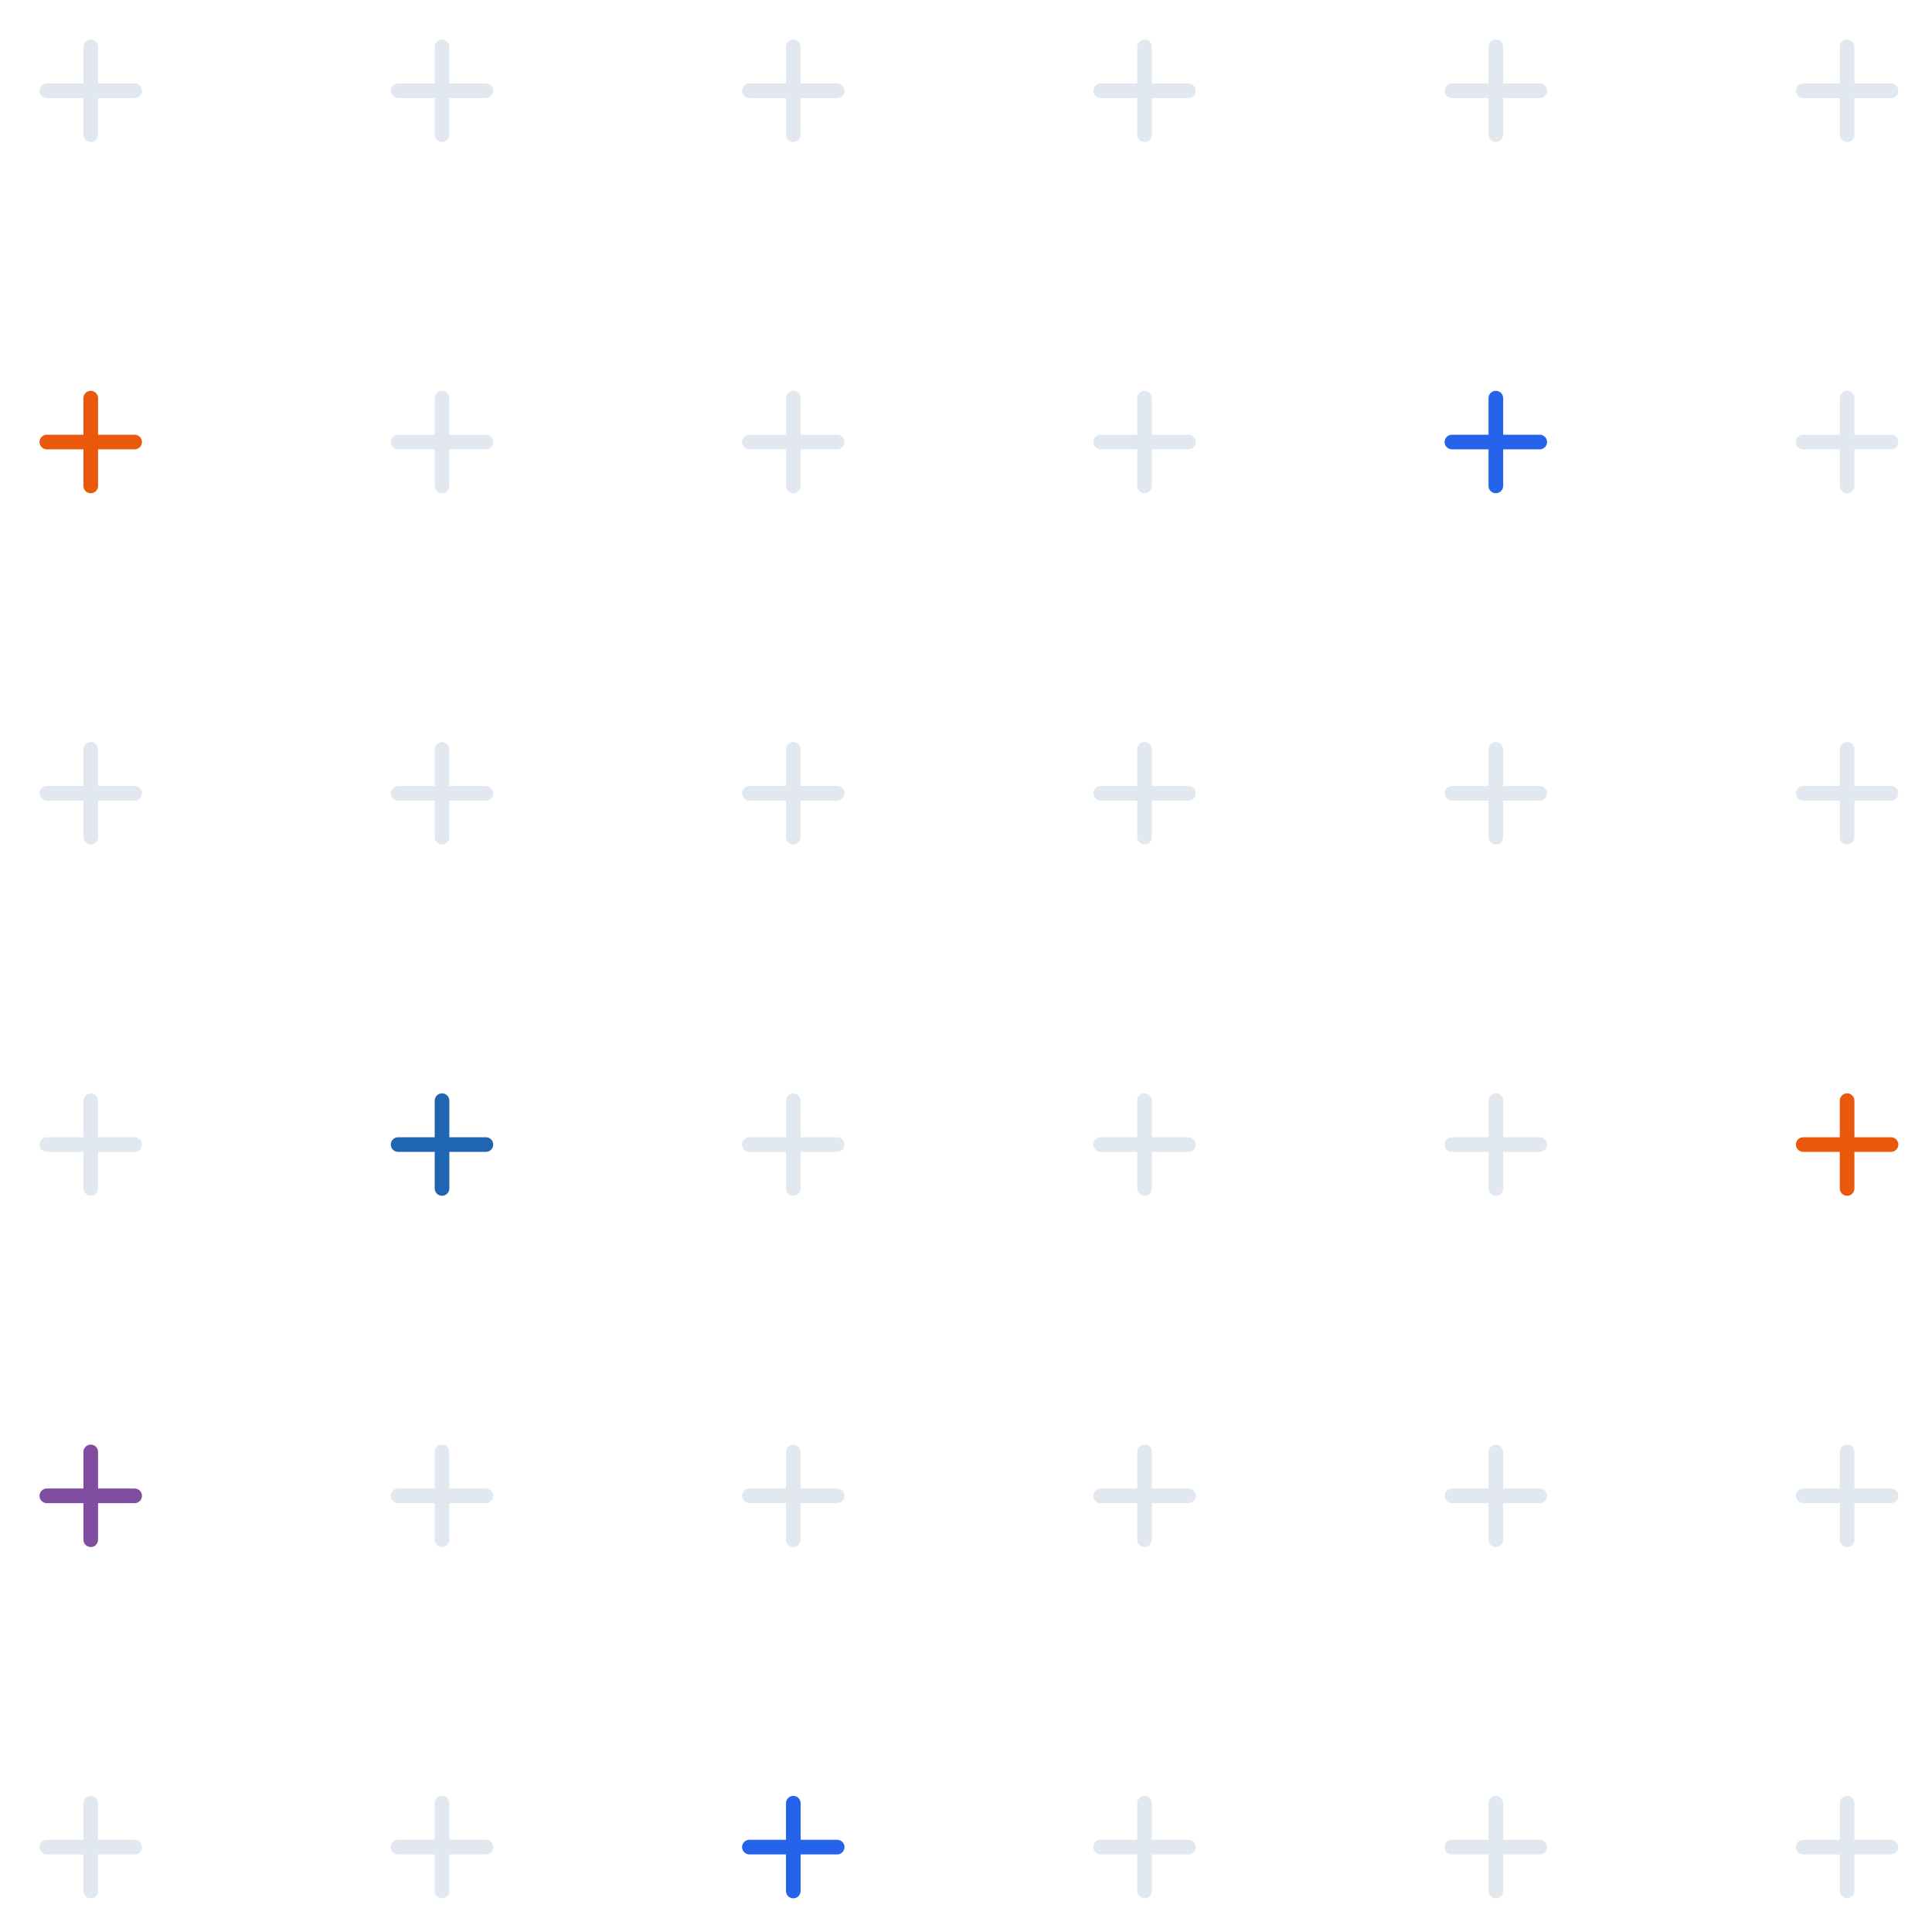 <svg width="176" height="176" viewBox="0 0 176 176" fill="none" xmlns="http://www.w3.org/2000/svg">
<path d="M8.933 7.6V4.267C8.933 4.09 8.863 3.92 8.738 3.795C8.613 3.67 8.443 3.6 8.267 3.6C8.09 3.6 7.92 3.67 7.795 3.795C7.67 3.92 7.6 4.09 7.6 4.267V7.6H4.267C4.09 7.6 3.92 7.67 3.795 7.795C3.67 7.92 3.6 8.09 3.6 8.267C3.6 8.443 3.67 8.613 3.795 8.738C3.92 8.863 4.09 8.933 4.267 8.933H7.6V12.267C7.6 12.444 7.67 12.613 7.795 12.738C7.92 12.863 8.09 12.933 8.267 12.933C8.443 12.933 8.613 12.863 8.738 12.738C8.863 12.613 8.933 12.444 8.933 12.267V8.933H12.267C12.444 8.933 12.613 8.863 12.738 8.738C12.863 8.613 12.933 8.443 12.933 8.267C12.933 8.09 12.863 7.92 12.738 7.795C12.613 7.67 12.444 7.6 12.267 7.6H8.933Z" fill="#E2E8F0"/>
<path d="M40.933 7.6V4.267C40.933 4.09 40.863 3.92 40.738 3.795C40.613 3.67 40.444 3.6 40.267 3.6C40.09 3.6 39.92 3.67 39.795 3.795C39.67 3.92 39.6 4.09 39.6 4.267V7.6H36.267C36.09 7.6 35.92 7.67 35.795 7.795C35.67 7.92 35.6 8.09 35.6 8.267C35.6 8.443 35.67 8.613 35.795 8.738C35.92 8.863 36.09 8.933 36.267 8.933H39.6V12.267C39.6 12.444 39.67 12.613 39.795 12.738C39.92 12.863 40.09 12.933 40.267 12.933C40.444 12.933 40.613 12.863 40.738 12.738C40.863 12.613 40.933 12.444 40.933 12.267V8.933H44.267C44.444 8.933 44.613 8.863 44.738 8.738C44.863 8.613 44.933 8.443 44.933 8.267C44.933 8.09 44.863 7.92 44.738 7.795C44.613 7.67 44.444 7.6 44.267 7.6H40.933Z" fill="#E2E8F0"/>
<path d="M72.933 7.6V4.267C72.933 4.09 72.863 3.92 72.738 3.795C72.613 3.67 72.444 3.6 72.267 3.6C72.09 3.6 71.92 3.67 71.795 3.795C71.67 3.92 71.6 4.09 71.6 4.267V7.6H68.267C68.09 7.6 67.92 7.67 67.795 7.795C67.67 7.92 67.6 8.09 67.6 8.267C67.6 8.443 67.67 8.613 67.795 8.738C67.92 8.863 68.09 8.933 68.267 8.933H71.6V12.267C71.6 12.444 71.67 12.613 71.795 12.738C71.92 12.863 72.09 12.933 72.267 12.933C72.444 12.933 72.613 12.863 72.738 12.738C72.863 12.613 72.933 12.444 72.933 12.267V8.933H76.267C76.444 8.933 76.613 8.863 76.738 8.738C76.863 8.613 76.933 8.443 76.933 8.267C76.933 8.09 76.863 7.92 76.738 7.795C76.613 7.67 76.444 7.6 76.267 7.6H72.933Z" fill="#E2E8F0"/>
<path d="M104.933 7.6V4.267C104.933 4.09 104.863 3.92 104.738 3.795C104.613 3.67 104.443 3.6 104.267 3.6C104.09 3.6 103.92 3.67 103.795 3.795C103.67 3.92 103.6 4.09 103.6 4.267V7.6H100.267C100.09 7.6 99.92 7.67 99.795 7.795C99.67 7.92 99.6 8.09 99.6 8.267C99.6 8.443 99.67 8.613 99.795 8.738C99.92 8.863 100.09 8.933 100.267 8.933H103.6V12.267C103.6 12.444 103.67 12.613 103.795 12.738C103.92 12.863 104.09 12.933 104.267 12.933C104.443 12.933 104.613 12.863 104.738 12.738C104.863 12.613 104.933 12.444 104.933 12.267V8.933H108.267C108.443 8.933 108.613 8.863 108.738 8.738C108.863 8.613 108.933 8.443 108.933 8.267C108.933 8.09 108.863 7.92 108.738 7.795C108.613 7.67 108.443 7.6 108.267 7.6H104.933Z" fill="#E2E8F0"/>
<path d="M136.933 7.6V4.267C136.933 4.09 136.863 3.92 136.738 3.795C136.613 3.67 136.443 3.6 136.267 3.6C136.09 3.6 135.92 3.67 135.795 3.795C135.67 3.92 135.6 4.09 135.6 4.267V7.6H132.267C132.09 7.6 131.92 7.67 131.795 7.795C131.67 7.92 131.6 8.09 131.6 8.267C131.6 8.443 131.67 8.613 131.795 8.738C131.92 8.863 132.09 8.933 132.267 8.933H135.6V12.267C135.6 12.444 135.67 12.613 135.795 12.738C135.92 12.863 136.09 12.933 136.267 12.933C136.443 12.933 136.613 12.863 136.738 12.738C136.863 12.613 136.933 12.444 136.933 12.267V8.933H140.267C140.443 8.933 140.613 8.863 140.738 8.738C140.863 8.613 140.933 8.443 140.933 8.267C140.933 8.09 140.863 7.92 140.738 7.795C140.613 7.67 140.443 7.6 140.267 7.6H136.933Z" fill="#E2E8F0"/>
<path d="M168.933 7.6V4.267C168.933 4.09 168.863 3.92 168.738 3.795C168.613 3.67 168.443 3.6 168.267 3.6C168.09 3.6 167.92 3.67 167.795 3.795C167.67 3.92 167.6 4.09 167.6 4.267V7.6H164.267C164.09 7.6 163.92 7.67 163.795 7.795C163.67 7.92 163.6 8.09 163.6 8.267C163.6 8.443 163.67 8.613 163.795 8.738C163.92 8.863 164.09 8.933 164.267 8.933H167.6V12.267C167.6 12.444 167.67 12.613 167.795 12.738C167.92 12.863 168.09 12.933 168.267 12.933C168.443 12.933 168.613 12.863 168.738 12.738C168.863 12.613 168.933 12.444 168.933 12.267V8.933H172.267C172.443 8.933 172.613 8.863 172.738 8.738C172.863 8.613 172.933 8.443 172.933 8.267C172.933 8.09 172.863 7.92 172.738 7.795C172.613 7.67 172.443 7.6 172.267 7.6H168.933Z" fill="#E2E8F0"/>
<path d="M8.933 39.6V36.267C8.933 36.09 8.863 35.92 8.738 35.795C8.613 35.67 8.443 35.6 8.267 35.6C8.09 35.6 7.92 35.67 7.795 35.795C7.67 35.92 7.6 36.09 7.6 36.267V39.6H4.267C4.09 39.6 3.92 39.67 3.795 39.795C3.67 39.92 3.6 40.09 3.6 40.267C3.6 40.444 3.67 40.613 3.795 40.738C3.92 40.863 4.09 40.933 4.267 40.933H7.6V44.267C7.6 44.444 7.67 44.613 7.795 44.738C7.92 44.863 8.09 44.933 8.267 44.933C8.443 44.933 8.613 44.863 8.738 44.738C8.863 44.613 8.933 44.444 8.933 44.267V40.933H12.267C12.444 40.933 12.613 40.863 12.738 40.738C12.863 40.613 12.933 40.444 12.933 40.267C12.933 40.09 12.863 39.92 12.738 39.795C12.613 39.67 12.444 39.6 12.267 39.6H8.933Z" fill="#EA580C"/>
<path d="M40.933 39.6V36.267C40.933 36.09 40.863 35.92 40.738 35.795C40.613 35.67 40.444 35.6 40.267 35.6C40.09 35.6 39.92 35.67 39.795 35.795C39.67 35.92 39.6 36.09 39.6 36.267V39.6H36.267C36.09 39.6 35.92 39.67 35.795 39.795C35.67 39.92 35.6 40.09 35.6 40.267C35.6 40.444 35.67 40.613 35.795 40.738C35.92 40.863 36.09 40.933 36.267 40.933H39.6V44.267C39.6 44.444 39.67 44.613 39.795 44.738C39.92 44.863 40.09 44.933 40.267 44.933C40.444 44.933 40.613 44.863 40.738 44.738C40.863 44.613 40.933 44.444 40.933 44.267V40.933H44.267C44.444 40.933 44.613 40.863 44.738 40.738C44.863 40.613 44.933 40.444 44.933 40.267C44.933 40.09 44.863 39.92 44.738 39.795C44.613 39.67 44.444 39.6 44.267 39.6H40.933Z" fill="#E2E8F0"/>
<path d="M72.933 39.6V36.267C72.933 36.09 72.863 35.92 72.738 35.795C72.613 35.67 72.444 35.6 72.267 35.6C72.09 35.6 71.92 35.67 71.795 35.795C71.67 35.92 71.6 36.09 71.6 36.267V39.6H68.267C68.09 39.6 67.92 39.67 67.795 39.795C67.67 39.92 67.6 40.09 67.6 40.267C67.6 40.444 67.67 40.613 67.795 40.738C67.92 40.863 68.09 40.933 68.267 40.933H71.6V44.267C71.6 44.444 71.67 44.613 71.795 44.738C71.92 44.863 72.09 44.933 72.267 44.933C72.444 44.933 72.613 44.863 72.738 44.738C72.863 44.613 72.933 44.444 72.933 44.267V40.933H76.267C76.444 40.933 76.613 40.863 76.738 40.738C76.863 40.613 76.933 40.444 76.933 40.267C76.933 40.09 76.863 39.92 76.738 39.795C76.613 39.67 76.444 39.6 76.267 39.6H72.933Z" fill="#E2E8F0"/>
<path d="M104.933 39.6V36.267C104.933 36.09 104.863 35.92 104.738 35.795C104.613 35.67 104.443 35.6 104.267 35.6C104.09 35.6 103.92 35.67 103.795 35.795C103.67 35.92 103.6 36.09 103.6 36.267V39.6H100.267C100.09 39.6 99.92 39.67 99.795 39.795C99.67 39.92 99.6 40.09 99.6 40.267C99.6 40.444 99.67 40.613 99.795 40.738C99.92 40.863 100.09 40.933 100.267 40.933H103.6V44.267C103.6 44.444 103.67 44.613 103.795 44.738C103.92 44.863 104.09 44.933 104.267 44.933C104.443 44.933 104.613 44.863 104.738 44.738C104.863 44.613 104.933 44.444 104.933 44.267V40.933H108.267C108.443 40.933 108.613 40.863 108.738 40.738C108.863 40.613 108.933 40.444 108.933 40.267C108.933 40.09 108.863 39.92 108.738 39.795C108.613 39.67 108.443 39.6 108.267 39.6H104.933Z" fill="#E2E8F0"/>
<path d="M136.933 39.6V36.267C136.933 36.09 136.863 35.92 136.738 35.795C136.613 35.67 136.443 35.6 136.267 35.6C136.09 35.6 135.92 35.67 135.795 35.795C135.67 35.92 135.6 36.09 135.6 36.267V39.6H132.267C132.09 39.6 131.92 39.67 131.795 39.795C131.67 39.92 131.6 40.09 131.6 40.267C131.6 40.444 131.67 40.613 131.795 40.738C131.92 40.863 132.09 40.933 132.267 40.933H135.6V44.267C135.6 44.444 135.67 44.613 135.795 44.738C135.92 44.863 136.09 44.933 136.267 44.933C136.443 44.933 136.613 44.863 136.738 44.738C136.863 44.613 136.933 44.444 136.933 44.267V40.933H140.267C140.443 40.933 140.613 40.863 140.738 40.738C140.863 40.613 140.933 40.444 140.933 40.267C140.933 40.09 140.863 39.92 140.738 39.795C140.613 39.67 140.443 39.6 140.267 39.6H136.933Z" fill="#2563EB"/>
<path d="M168.933 39.6V36.267C168.933 36.09 168.863 35.92 168.738 35.795C168.613 35.67 168.443 35.6 168.267 35.6C168.09 35.6 167.92 35.67 167.795 35.795C167.67 35.92 167.6 36.09 167.6 36.267V39.6H164.267C164.09 39.6 163.92 39.67 163.795 39.795C163.67 39.92 163.6 40.09 163.6 40.267C163.6 40.444 163.67 40.613 163.795 40.738C163.92 40.863 164.09 40.933 164.267 40.933H167.6V44.267C167.6 44.444 167.67 44.613 167.795 44.738C167.92 44.863 168.09 44.933 168.267 44.933C168.443 44.933 168.613 44.863 168.738 44.738C168.863 44.613 168.933 44.444 168.933 44.267V40.933H172.267C172.443 40.933 172.613 40.863 172.738 40.738C172.863 40.613 172.933 40.444 172.933 40.267C172.933 40.09 172.863 39.92 172.738 39.795C172.613 39.67 172.443 39.6 172.267 39.6H168.933Z" fill="#E2E8F0"/>
<path d="M8.933 71.6V68.267C8.933 68.09 8.863 67.92 8.738 67.795C8.613 67.67 8.443 67.6 8.267 67.6C8.09 67.6 7.92 67.67 7.795 67.795C7.67 67.92 7.6 68.09 7.6 68.267V71.6H4.267C4.09 71.6 3.92 71.67 3.795 71.795C3.67 71.92 3.6 72.09 3.6 72.267C3.6 72.444 3.67 72.613 3.795 72.738C3.92 72.863 4.09 72.933 4.267 72.933H7.6V76.267C7.6 76.444 7.67 76.613 7.795 76.738C7.92 76.863 8.09 76.933 8.267 76.933C8.443 76.933 8.613 76.863 8.738 76.738C8.863 76.613 8.933 76.444 8.933 76.267V72.933H12.267C12.444 72.933 12.613 72.863 12.738 72.738C12.863 72.613 12.933 72.444 12.933 72.267C12.933 72.09 12.863 71.92 12.738 71.795C12.613 71.67 12.444 71.6 12.267 71.6H8.933Z" fill="#E2E8F0"/>
<path d="M40.933 71.6V68.267C40.933 68.09 40.863 67.92 40.738 67.795C40.613 67.67 40.444 67.6 40.267 67.6C40.09 67.6 39.92 67.67 39.795 67.795C39.67 67.92 39.6 68.09 39.6 68.267V71.6H36.267C36.09 71.6 35.92 71.67 35.795 71.795C35.67 71.92 35.6 72.09 35.6 72.267C35.6 72.444 35.67 72.613 35.795 72.738C35.92 72.863 36.09 72.933 36.267 72.933H39.6V76.267C39.6 76.444 39.67 76.613 39.795 76.738C39.92 76.863 40.09 76.933 40.267 76.933C40.444 76.933 40.613 76.863 40.738 76.738C40.863 76.613 40.933 76.444 40.933 76.267V72.933H44.267C44.444 72.933 44.613 72.863 44.738 72.738C44.863 72.613 44.933 72.444 44.933 72.267C44.933 72.09 44.863 71.92 44.738 71.795C44.613 71.67 44.444 71.6 44.267 71.6H40.933Z" fill="#E2E8F0"/>
<path d="M72.933 71.6V68.267C72.933 68.09 72.863 67.92 72.738 67.795C72.613 67.67 72.444 67.6 72.267 67.6C72.09 67.6 71.92 67.67 71.795 67.795C71.67 67.92 71.6 68.09 71.6 68.267V71.6H68.267C68.09 71.6 67.92 71.67 67.795 71.795C67.67 71.92 67.6 72.09 67.6 72.267C67.6 72.444 67.67 72.613 67.795 72.738C67.92 72.863 68.09 72.933 68.267 72.933H71.6V76.267C71.6 76.444 71.67 76.613 71.795 76.738C71.92 76.863 72.09 76.933 72.267 76.933C72.444 76.933 72.613 76.863 72.738 76.738C72.863 76.613 72.933 76.444 72.933 76.267V72.933H76.267C76.444 72.933 76.613 72.863 76.738 72.738C76.863 72.613 76.933 72.444 76.933 72.267C76.933 72.09 76.863 71.92 76.738 71.795C76.613 71.67 76.444 71.6 76.267 71.6H72.933Z" fill="#E2E8F0"/>
<path d="M104.933 71.6V68.267C104.933 68.09 104.863 67.92 104.738 67.795C104.613 67.67 104.443 67.6 104.267 67.6C104.09 67.6 103.92 67.67 103.795 67.795C103.67 67.92 103.6 68.09 103.6 68.267V71.6H100.267C100.09 71.6 99.92 71.67 99.795 71.795C99.67 71.92 99.6 72.09 99.6 72.267C99.6 72.444 99.67 72.613 99.795 72.738C99.92 72.863 100.09 72.933 100.267 72.933H103.6V76.267C103.6 76.444 103.67 76.613 103.795 76.738C103.92 76.863 104.09 76.933 104.267 76.933C104.443 76.933 104.613 76.863 104.738 76.738C104.863 76.613 104.933 76.444 104.933 76.267V72.933H108.267C108.443 72.933 108.613 72.863 108.738 72.738C108.863 72.613 108.933 72.444 108.933 72.267C108.933 72.09 108.863 71.92 108.738 71.795C108.613 71.67 108.443 71.6 108.267 71.6H104.933Z" fill="#E2E8F0"/>
<path d="M136.933 71.6V68.267C136.933 68.09 136.863 67.92 136.738 67.795C136.613 67.67 136.443 67.6 136.267 67.6C136.09 67.6 135.92 67.67 135.795 67.795C135.67 67.92 135.6 68.09 135.6 68.267V71.6H132.267C132.09 71.6 131.92 71.67 131.795 71.795C131.67 71.92 131.6 72.09 131.6 72.267C131.6 72.444 131.67 72.613 131.795 72.738C131.92 72.863 132.09 72.933 132.267 72.933H135.6V76.267C135.6 76.444 135.67 76.613 135.795 76.738C135.92 76.863 136.09 76.933 136.267 76.933C136.443 76.933 136.613 76.863 136.738 76.738C136.863 76.613 136.933 76.444 136.933 76.267V72.933H140.267C140.443 72.933 140.613 72.863 140.738 72.738C140.863 72.613 140.933 72.444 140.933 72.267C140.933 72.09 140.863 71.92 140.738 71.795C140.613 71.67 140.443 71.6 140.267 71.6H136.933Z" fill="#E2E8F0"/>
<path d="M168.933 71.6V68.267C168.933 68.09 168.863 67.92 168.738 67.795C168.613 67.67 168.443 67.6 168.267 67.6C168.09 67.6 167.92 67.67 167.795 67.795C167.67 67.92 167.6 68.09 167.6 68.267V71.6H164.267C164.09 71.6 163.92 71.67 163.795 71.795C163.67 71.92 163.6 72.09 163.6 72.267C163.6 72.444 163.67 72.613 163.795 72.738C163.92 72.863 164.09 72.933 164.267 72.933H167.6V76.267C167.6 76.444 167.67 76.613 167.795 76.738C167.92 76.863 168.09 76.933 168.267 76.933C168.443 76.933 168.613 76.863 168.738 76.738C168.863 76.613 168.933 76.444 168.933 76.267V72.933H172.267C172.443 72.933 172.613 72.863 172.738 72.738C172.863 72.613 172.933 72.444 172.933 72.267C172.933 72.09 172.863 71.92 172.738 71.795C172.613 71.67 172.443 71.6 172.267 71.6H168.933Z" fill="#E2E8F0"/>
<path d="M8.933 103.6V100.267C8.933 100.09 8.863 99.92 8.738 99.795C8.613 99.67 8.443 99.6 8.267 99.6C8.09 99.6 7.92 99.67 7.795 99.795C7.67 99.92 7.6 100.09 7.6 100.267V103.6H4.267C4.09 103.6 3.92 103.67 3.795 103.795C3.67 103.92 3.6 104.09 3.6 104.267C3.6 104.443 3.67 104.613 3.795 104.738C3.92 104.863 4.09 104.933 4.267 104.933H7.6V108.267C7.6 108.443 7.67 108.613 7.795 108.738C7.92 108.863 8.09 108.933 8.267 108.933C8.443 108.933 8.613 108.863 8.738 108.738C8.863 108.613 8.933 108.443 8.933 108.267V104.933H12.267C12.444 104.933 12.613 104.863 12.738 104.738C12.863 104.613 12.933 104.443 12.933 104.267C12.933 104.09 12.863 103.92 12.738 103.795C12.613 103.67 12.444 103.6 12.267 103.6H8.933Z" fill="#E2E8F0"/>
<path d="M40.933 103.6V100.267C40.933 100.09 40.863 99.92 40.738 99.795C40.613 99.67 40.444 99.6 40.267 99.6C40.09 99.6 39.92 99.67 39.795 99.795C39.67 99.92 39.6 100.09 39.6 100.267V103.6H36.267C36.09 103.6 35.92 103.67 35.795 103.795C35.67 103.92 35.6 104.09 35.6 104.267C35.6 104.443 35.67 104.613 35.795 104.738C35.92 104.863 36.09 104.933 36.267 104.933H39.6V108.267C39.6 108.443 39.67 108.613 39.795 108.738C39.92 108.863 40.09 108.933 40.267 108.933C40.444 108.933 40.613 108.863 40.738 108.738C40.863 108.613 40.933 108.443 40.933 108.267V104.933H44.267C44.444 104.933 44.613 104.863 44.738 104.738C44.863 104.613 44.933 104.443 44.933 104.267C44.933 104.09 44.863 103.92 44.738 103.795C44.613 103.67 44.444 103.6 44.267 103.6H40.933Z" fill="#2065B2"/>
<path d="M72.933 103.6V100.267C72.933 100.09 72.863 99.92 72.738 99.795C72.613 99.67 72.444 99.6 72.267 99.6C72.09 99.6 71.92 99.67 71.795 99.795C71.67 99.92 71.6 100.09 71.6 100.267V103.6H68.267C68.09 103.6 67.92 103.67 67.795 103.795C67.67 103.92 67.6 104.09 67.6 104.267C67.6 104.443 67.67 104.613 67.795 104.738C67.92 104.863 68.09 104.933 68.267 104.933H71.6V108.267C71.6 108.443 71.67 108.613 71.795 108.738C71.92 108.863 72.09 108.933 72.267 108.933C72.444 108.933 72.613 108.863 72.738 108.738C72.863 108.613 72.933 108.443 72.933 108.267V104.933H76.267C76.444 104.933 76.613 104.863 76.738 104.738C76.863 104.613 76.933 104.443 76.933 104.267C76.933 104.09 76.863 103.92 76.738 103.795C76.613 103.67 76.444 103.6 76.267 103.6H72.933Z" fill="#E2E8F0"/>
<path d="M104.933 103.6V100.267C104.933 100.09 104.863 99.92 104.738 99.795C104.613 99.67 104.443 99.6 104.267 99.6C104.09 99.6 103.92 99.67 103.795 99.795C103.67 99.92 103.6 100.09 103.6 100.267V103.6H100.267C100.09 103.6 99.92 103.67 99.795 103.795C99.67 103.92 99.6 104.09 99.6 104.267C99.6 104.443 99.67 104.613 99.795 104.738C99.92 104.863 100.09 104.933 100.267 104.933H103.6V108.267C103.6 108.443 103.67 108.613 103.795 108.738C103.92 108.863 104.09 108.933 104.267 108.933C104.443 108.933 104.613 108.863 104.738 108.738C104.863 108.613 104.933 108.443 104.933 108.267V104.933H108.267C108.443 104.933 108.613 104.863 108.738 104.738C108.863 104.613 108.933 104.443 108.933 104.267C108.933 104.09 108.863 103.92 108.738 103.795C108.613 103.67 108.443 103.6 108.267 103.6H104.933Z" fill="#E2E8F0"/>
<path d="M136.933 103.6V100.267C136.933 100.09 136.863 99.92 136.738 99.795C136.613 99.67 136.443 99.6 136.267 99.6C136.09 99.6 135.92 99.67 135.795 99.795C135.67 99.92 135.6 100.09 135.6 100.267V103.6H132.267C132.09 103.6 131.92 103.67 131.795 103.795C131.67 103.92 131.6 104.09 131.6 104.267C131.6 104.443 131.67 104.613 131.795 104.738C131.92 104.863 132.09 104.933 132.267 104.933H135.6V108.267C135.6 108.443 135.67 108.613 135.795 108.738C135.92 108.863 136.09 108.933 136.267 108.933C136.443 108.933 136.613 108.863 136.738 108.738C136.863 108.613 136.933 108.443 136.933 108.267V104.933H140.267C140.443 104.933 140.613 104.863 140.738 104.738C140.863 104.613 140.933 104.443 140.933 104.267C140.933 104.09 140.863 103.92 140.738 103.795C140.613 103.67 140.443 103.6 140.267 103.6H136.933Z" fill="#E2E8F0"/>
<path d="M168.933 103.6V100.267C168.933 100.09 168.863 99.92 168.738 99.795C168.613 99.67 168.443 99.6 168.267 99.6C168.09 99.6 167.92 99.67 167.795 99.795C167.67 99.92 167.6 100.09 167.6 100.267V103.6H164.267C164.09 103.6 163.92 103.67 163.795 103.795C163.67 103.92 163.6 104.09 163.6 104.267C163.6 104.443 163.67 104.613 163.795 104.738C163.92 104.863 164.09 104.933 164.267 104.933H167.6V108.267C167.6 108.443 167.67 108.613 167.795 108.738C167.92 108.863 168.09 108.933 168.267 108.933C168.443 108.933 168.613 108.863 168.738 108.738C168.863 108.613 168.933 108.443 168.933 108.267V104.933H172.267C172.443 104.933 172.613 104.863 172.738 104.738C172.863 104.613 172.933 104.443 172.933 104.267C172.933 104.09 172.863 103.92 172.738 103.795C172.613 103.67 172.443 103.6 172.267 103.6H168.933Z" fill="#EA580C"/>
<path d="M8.933 135.6V132.267C8.933 132.09 8.863 131.92 8.738 131.795C8.613 131.67 8.443 131.6 8.267 131.6C8.09 131.6 7.92 131.67 7.795 131.795C7.67 131.92 7.6 132.09 7.6 132.267V135.6H4.267C4.09 135.6 3.92 135.67 3.795 135.795C3.67 135.92 3.6 136.09 3.6 136.267C3.6 136.443 3.67 136.613 3.795 136.738C3.92 136.863 4.09 136.933 4.267 136.933H7.6V140.267C7.6 140.443 7.67 140.613 7.795 140.738C7.92 140.863 8.09 140.933 8.267 140.933C8.443 140.933 8.613 140.863 8.738 140.738C8.863 140.613 8.933 140.443 8.933 140.267V136.933H12.267C12.444 136.933 12.613 136.863 12.738 136.738C12.863 136.613 12.933 136.443 12.933 136.267C12.933 136.09 12.863 135.92 12.738 135.795C12.613 135.67 12.444 135.6 12.267 135.6H8.933Z" fill="#804DA0"/>
<path d="M40.933 135.6V132.267C40.933 132.09 40.863 131.92 40.738 131.795C40.613 131.67 40.444 131.6 40.267 131.6C40.09 131.6 39.92 131.67 39.795 131.795C39.67 131.92 39.6 132.09 39.6 132.267V135.6H36.267C36.09 135.6 35.92 135.67 35.795 135.795C35.67 135.92 35.6 136.09 35.6 136.267C35.6 136.443 35.67 136.613 35.795 136.738C35.92 136.863 36.09 136.933 36.267 136.933H39.6V140.267C39.6 140.443 39.67 140.613 39.795 140.738C39.92 140.863 40.09 140.933 40.267 140.933C40.444 140.933 40.613 140.863 40.738 140.738C40.863 140.613 40.933 140.443 40.933 140.267V136.933H44.267C44.444 136.933 44.613 136.863 44.738 136.738C44.863 136.613 44.933 136.443 44.933 136.267C44.933 136.09 44.863 135.92 44.738 135.795C44.613 135.67 44.444 135.6 44.267 135.6H40.933Z" fill="#E2E8F0"/>
<path d="M72.933 135.6V132.267C72.933 132.09 72.863 131.92 72.738 131.795C72.613 131.67 72.444 131.6 72.267 131.6C72.09 131.6 71.92 131.67 71.795 131.795C71.67 131.92 71.6 132.09 71.6 132.267V135.6H68.267C68.09 135.6 67.92 135.67 67.795 135.795C67.67 135.92 67.6 136.09 67.6 136.267C67.6 136.443 67.67 136.613 67.795 136.738C67.92 136.863 68.09 136.933 68.267 136.933H71.6V140.267C71.6 140.443 71.67 140.613 71.795 140.738C71.92 140.863 72.09 140.933 72.267 140.933C72.444 140.933 72.613 140.863 72.738 140.738C72.863 140.613 72.933 140.443 72.933 140.267V136.933H76.267C76.444 136.933 76.613 136.863 76.738 136.738C76.863 136.613 76.933 136.443 76.933 136.267C76.933 136.09 76.863 135.92 76.738 135.795C76.613 135.67 76.444 135.6 76.267 135.6H72.933Z" fill="#E2E8F0"/>
<path d="M104.933 135.6V132.267C104.933 132.09 104.863 131.92 104.738 131.795C104.613 131.67 104.443 131.6 104.267 131.6C104.09 131.6 103.92 131.67 103.795 131.795C103.67 131.92 103.6 132.09 103.6 132.267V135.6H100.267C100.09 135.6 99.92 135.67 99.795 135.795C99.67 135.92 99.6 136.09 99.6 136.267C99.6 136.443 99.67 136.613 99.795 136.738C99.92 136.863 100.09 136.933 100.267 136.933H103.6V140.267C103.6 140.443 103.67 140.613 103.795 140.738C103.92 140.863 104.09 140.933 104.267 140.933C104.443 140.933 104.613 140.863 104.738 140.738C104.863 140.613 104.933 140.443 104.933 140.267V136.933H108.267C108.443 136.933 108.613 136.863 108.738 136.738C108.863 136.613 108.933 136.443 108.933 136.267C108.933 136.09 108.863 135.92 108.738 135.795C108.613 135.67 108.443 135.6 108.267 135.6H104.933Z" fill="#E2E8F0"/>
<path d="M136.933 135.6V132.267C136.933 132.09 136.863 131.92 136.738 131.795C136.613 131.67 136.443 131.6 136.267 131.6C136.09 131.6 135.92 131.67 135.795 131.795C135.67 131.92 135.6 132.09 135.6 132.267V135.6H132.267C132.09 135.6 131.92 135.67 131.795 135.795C131.67 135.92 131.6 136.09 131.6 136.267C131.6 136.443 131.67 136.613 131.795 136.738C131.92 136.863 132.09 136.933 132.267 136.933H135.6V140.267C135.6 140.443 135.67 140.613 135.795 140.738C135.92 140.863 136.09 140.933 136.267 140.933C136.443 140.933 136.613 140.863 136.738 140.738C136.863 140.613 136.933 140.443 136.933 140.267V136.933H140.267C140.443 136.933 140.613 136.863 140.738 136.738C140.863 136.613 140.933 136.443 140.933 136.267C140.933 136.09 140.863 135.92 140.738 135.795C140.613 135.67 140.443 135.6 140.267 135.6H136.933Z" fill="#E2E8F0"/>
<path d="M168.933 135.6V132.267C168.933 132.09 168.863 131.92 168.738 131.795C168.613 131.67 168.443 131.6 168.267 131.6C168.09 131.6 167.92 131.67 167.795 131.795C167.67 131.92 167.6 132.09 167.6 132.267V135.6H164.267C164.09 135.6 163.92 135.67 163.795 135.795C163.67 135.92 163.6 136.09 163.6 136.267C163.6 136.443 163.67 136.613 163.795 136.738C163.92 136.863 164.09 136.933 164.267 136.933H167.6V140.267C167.6 140.443 167.67 140.613 167.795 140.738C167.92 140.863 168.09 140.933 168.267 140.933C168.443 140.933 168.613 140.863 168.738 140.738C168.863 140.613 168.933 140.443 168.933 140.267V136.933H172.267C172.443 136.933 172.613 136.863 172.738 136.738C172.863 136.613 172.933 136.443 172.933 136.267C172.933 136.09 172.863 135.92 172.738 135.795C172.613 135.67 172.443 135.6 172.267 135.6H168.933Z" fill="#E2E8F0"/>
<path d="M8.933 167.6V164.267C8.933 164.09 8.863 163.92 8.738 163.795C8.613 163.67 8.443 163.6 8.267 163.6C8.09 163.6 7.92 163.67 7.795 163.795C7.67 163.92 7.6 164.09 7.6 164.267V167.6H4.267C4.09 167.6 3.92 167.67 3.795 167.795C3.67 167.92 3.6 168.09 3.6 168.267C3.6 168.443 3.67 168.613 3.795 168.738C3.92 168.863 4.09 168.933 4.267 168.933H7.6V172.267C7.6 172.443 7.67 172.613 7.795 172.738C7.92 172.863 8.09 172.933 8.267 172.933C8.443 172.933 8.613 172.863 8.738 172.738C8.863 172.613 8.933 172.443 8.933 172.267V168.933H12.267C12.444 168.933 12.613 168.863 12.738 168.738C12.863 168.613 12.933 168.443 12.933 168.267C12.933 168.09 12.863 167.92 12.738 167.795C12.613 167.67 12.444 167.6 12.267 167.6H8.933Z" fill="#E2E8F0"/>
<path d="M40.933 167.6V164.267C40.933 164.09 40.863 163.92 40.738 163.795C40.613 163.67 40.444 163.6 40.267 163.6C40.09 163.6 39.92 163.67 39.795 163.795C39.67 163.92 39.6 164.09 39.6 164.267V167.6H36.267C36.09 167.6 35.92 167.67 35.795 167.795C35.67 167.92 35.6 168.09 35.6 168.267C35.6 168.443 35.67 168.613 35.795 168.738C35.92 168.863 36.09 168.933 36.267 168.933H39.6V172.267C39.6 172.443 39.67 172.613 39.795 172.738C39.92 172.863 40.09 172.933 40.267 172.933C40.444 172.933 40.613 172.863 40.738 172.738C40.863 172.613 40.933 172.443 40.933 172.267V168.933H44.267C44.444 168.933 44.613 168.863 44.738 168.738C44.863 168.613 44.933 168.443 44.933 168.267C44.933 168.09 44.863 167.92 44.738 167.795C44.613 167.67 44.444 167.6 44.267 167.6H40.933Z" fill="#E2E8F0"/>
<path d="M72.933 167.6V164.267C72.933 164.09 72.863 163.92 72.738 163.795C72.613 163.67 72.444 163.6 72.267 163.6C72.09 163.6 71.92 163.67 71.795 163.795C71.67 163.92 71.6 164.09 71.6 164.267V167.6H68.267C68.09 167.6 67.92 167.67 67.795 167.795C67.67 167.92 67.6 168.09 67.6 168.267C67.6 168.443 67.67 168.613 67.795 168.738C67.92 168.863 68.09 168.933 68.267 168.933H71.6V172.267C71.6 172.443 71.67 172.613 71.795 172.738C71.92 172.863 72.09 172.933 72.267 172.933C72.444 172.933 72.613 172.863 72.738 172.738C72.863 172.613 72.933 172.443 72.933 172.267V168.933H76.267C76.444 168.933 76.613 168.863 76.738 168.738C76.863 168.613 76.933 168.443 76.933 168.267C76.933 168.09 76.863 167.92 76.738 167.795C76.613 167.67 76.444 167.6 76.267 167.6H72.933Z" fill="#2563EB"/>
<path d="M104.933 167.6V164.267C104.933 164.09 104.863 163.92 104.738 163.795C104.613 163.67 104.443 163.6 104.267 163.6C104.09 163.6 103.92 163.67 103.795 163.795C103.67 163.92 103.6 164.09 103.6 164.267V167.6H100.267C100.09 167.6 99.92 167.67 99.795 167.795C99.67 167.92 99.6 168.09 99.6 168.267C99.6 168.443 99.67 168.613 99.795 168.738C99.92 168.863 100.09 168.933 100.267 168.933H103.6V172.267C103.6 172.443 103.67 172.613 103.795 172.738C103.92 172.863 104.09 172.933 104.267 172.933C104.443 172.933 104.613 172.863 104.738 172.738C104.863 172.613 104.933 172.443 104.933 172.267V168.933H108.267C108.443 168.933 108.613 168.863 108.738 168.738C108.863 168.613 108.933 168.443 108.933 168.267C108.933 168.09 108.863 167.92 108.738 167.795C108.613 167.67 108.443 167.6 108.267 167.6H104.933Z" fill="#E2E8F0"/>
<path d="M136.933 167.6V164.267C136.933 164.09 136.863 163.92 136.738 163.795C136.613 163.67 136.443 163.6 136.267 163.6C136.09 163.6 135.92 163.67 135.795 163.795C135.67 163.92 135.6 164.09 135.6 164.267V167.6H132.267C132.09 167.6 131.92 167.67 131.795 167.795C131.67 167.92 131.6 168.09 131.6 168.267C131.6 168.443 131.67 168.613 131.795 168.738C131.92 168.863 132.09 168.933 132.267 168.933H135.6V172.267C135.6 172.443 135.67 172.613 135.795 172.738C135.92 172.863 136.09 172.933 136.267 172.933C136.443 172.933 136.613 172.863 136.738 172.738C136.863 172.613 136.933 172.443 136.933 172.267V168.933H140.267C140.443 168.933 140.613 168.863 140.738 168.738C140.863 168.613 140.933 168.443 140.933 168.267C140.933 168.09 140.863 167.92 140.738 167.795C140.613 167.67 140.443 167.6 140.267 167.6H136.933Z" fill="#E2E8F0"/>
<path d="M168.933 167.6V164.267C168.933 164.09 168.863 163.92 168.738 163.795C168.613 163.67 168.443 163.6 168.267 163.6C168.09 163.6 167.92 163.67 167.795 163.795C167.67 163.92 167.6 164.09 167.6 164.267V167.6H164.267C164.09 167.6 163.92 167.67 163.795 167.795C163.67 167.92 163.6 168.09 163.6 168.267C163.6 168.443 163.67 168.613 163.795 168.738C163.92 168.863 164.09 168.933 164.267 168.933H167.6V172.267C167.6 172.443 167.67 172.613 167.795 172.738C167.92 172.863 168.09 172.933 168.267 172.933C168.443 172.933 168.613 172.863 168.738 172.738C168.863 172.613 168.933 172.443 168.933 172.267V168.933H172.267C172.443 168.933 172.613 168.863 172.738 168.738C172.863 168.613 172.933 168.443 172.933 168.267C172.933 168.09 172.863 167.92 172.738 167.795C172.613 167.67 172.443 167.6 172.267 167.6H168.933Z" fill="#E2E8F0"/>
</svg>
